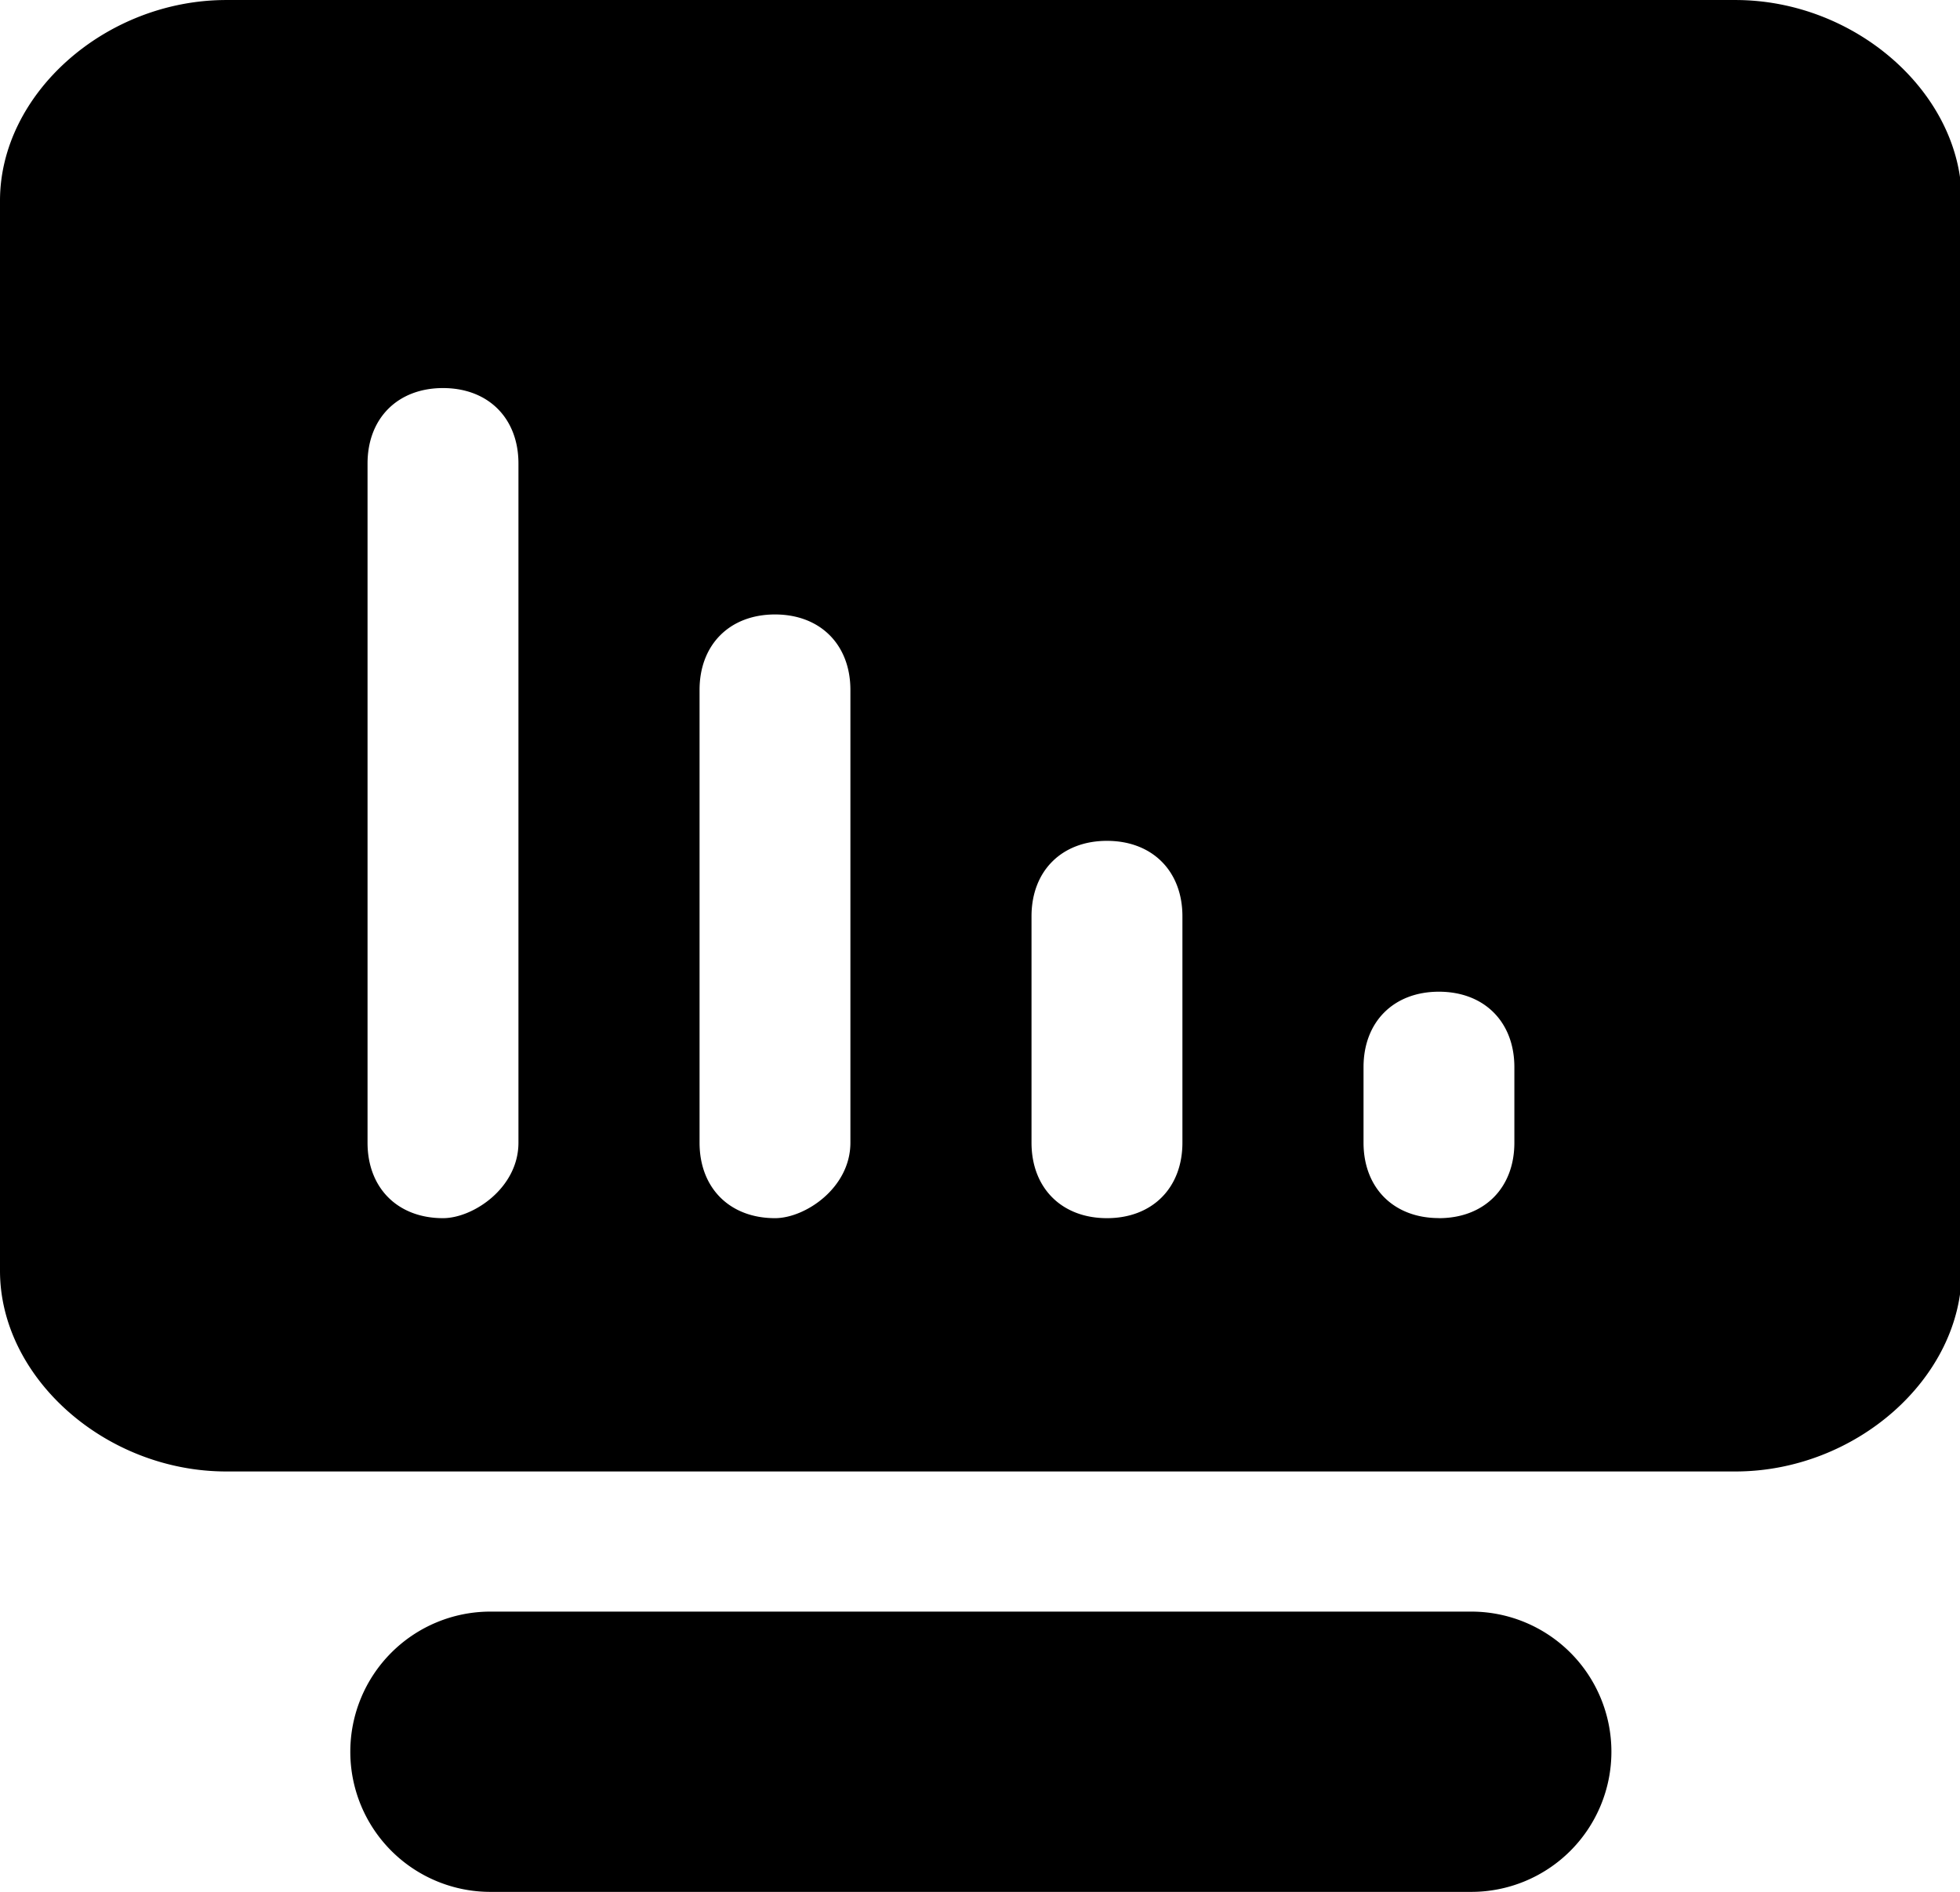 <?xml version="1.0" standalone="no"?><!DOCTYPE svg PUBLIC "-//W3C//DTD SVG 1.1//EN" "http://www.w3.org/Graphics/SVG/1.1/DTD/svg11.dtd"><svg class="icon" width="200px" height="193.03px" viewBox="0 0 1061 1024" version="1.1" xmlns="http://www.w3.org/2000/svg"><path d="M939.425 796.444H122.501C57.23 796.444 0 745.775 0 687.825V108.62C0 50.669 57.192 0 122.501 0h816.924C1004.696 0 1061.926 50.669 1061.926 108.62v579.205C1061.926 745.775 1004.734 796.444 939.425 796.444z m-519.889-137.102c16.308 0 40.808-16.346 40.808-40.846V373.419c0-24.5-16.308-40.846-40.808-40.846-24.538 0-40.846 16.346-40.846 40.846v245.077c0 24.5 16.308 40.846 40.846 40.846z m179.693 0c24.5 0 40.846-16.346 40.846-40.846v-122.539c0-24.5-16.308-40.846-40.846-40.846-24.5 0-40.846 16.308-40.846 40.846v122.501c0 24.538 16.308 40.884 40.846 40.884z m179.693 0c24.538 0 40.846-16.346 40.846-40.846V577.612c0-24.5-16.308-40.846-40.846-40.846-24.5 0-40.808 16.308-40.808 40.846v40.846c0 24.5 16.308 40.846 40.808 40.846z m-539.117 0c16.308 0 40.846-16.346 40.846-40.846V250.88c0-24.5-16.308-40.846-40.846-40.846-24.5 0-40.846 16.346-40.846 40.846v367.616c0 24.5 16.308 40.846 40.846 40.846zM265.481 872.296h530.963a75.852 75.852 0 1 1 0 151.704H265.481a75.852 75.852 0 1 1 0-151.704z" /></svg>